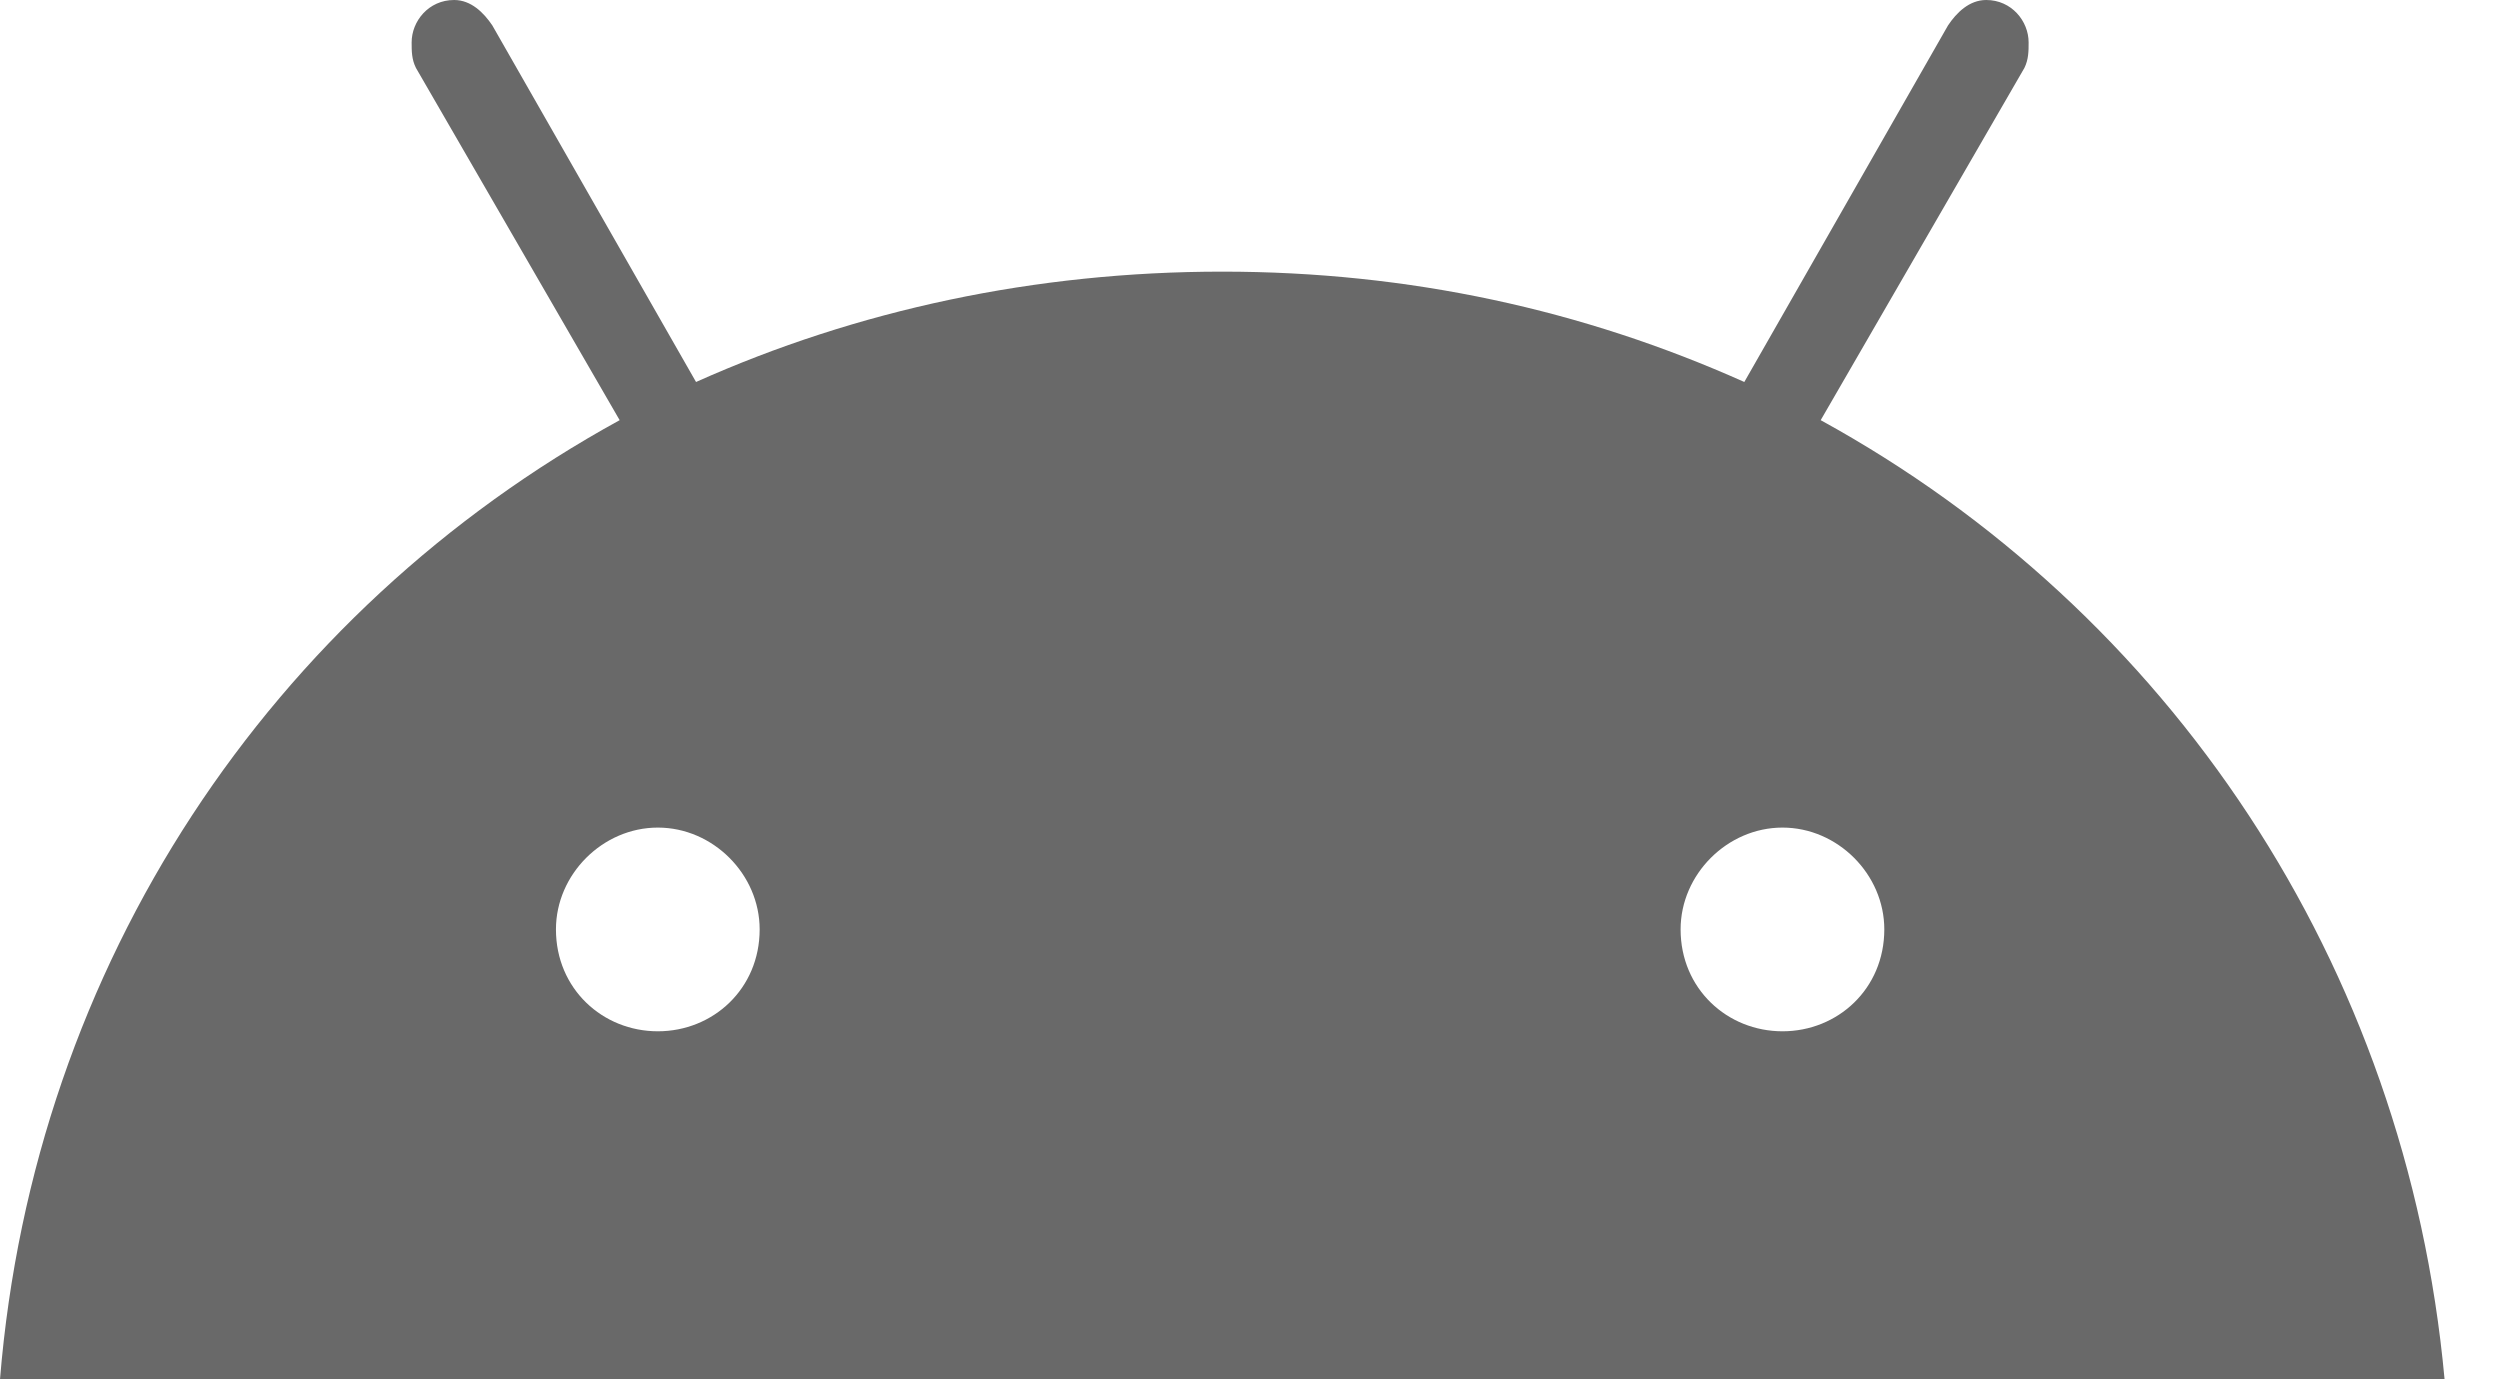 <svg width="29" height="16" viewBox="0 0 29 16" fill="none" xmlns="http://www.w3.org/2000/svg">
<path d="M20.677 11.963C21.317 11.963 21.858 11.471 21.858 10.781C21.858 10.142 21.317 9.6 20.677 9.6C20.037 9.6 19.495 10.142 19.495 10.781C19.495 11.471 20.037 11.963 20.677 11.963ZM7.631 11.963C8.271 11.963 8.812 11.471 8.812 10.781C8.812 10.142 8.271 9.6 7.631 9.6C6.991 9.6 6.449 10.142 6.449 10.781C6.449 11.471 6.991 11.963 7.631 11.963ZM21.12 4.874C25.157 7.089 27.914 11.175 28.357 16H0C0.394 11.175 3.151 7.089 7.188 4.874L4.825 0.788C4.775 0.689 4.775 0.591 4.775 0.492C4.775 0.246 4.972 0 5.268 0C5.465 0 5.612 0.148 5.711 0.295L8.074 4.431C9.945 3.594 12.012 3.151 14.178 3.151C16.345 3.151 18.363 3.594 20.234 4.431L22.597 0.295C22.695 0.148 22.843 0 23.04 0C23.335 0 23.532 0.246 23.532 0.492C23.532 0.591 23.532 0.689 23.483 0.788L21.12 4.874Z" fill="#696969"/>
</svg>
